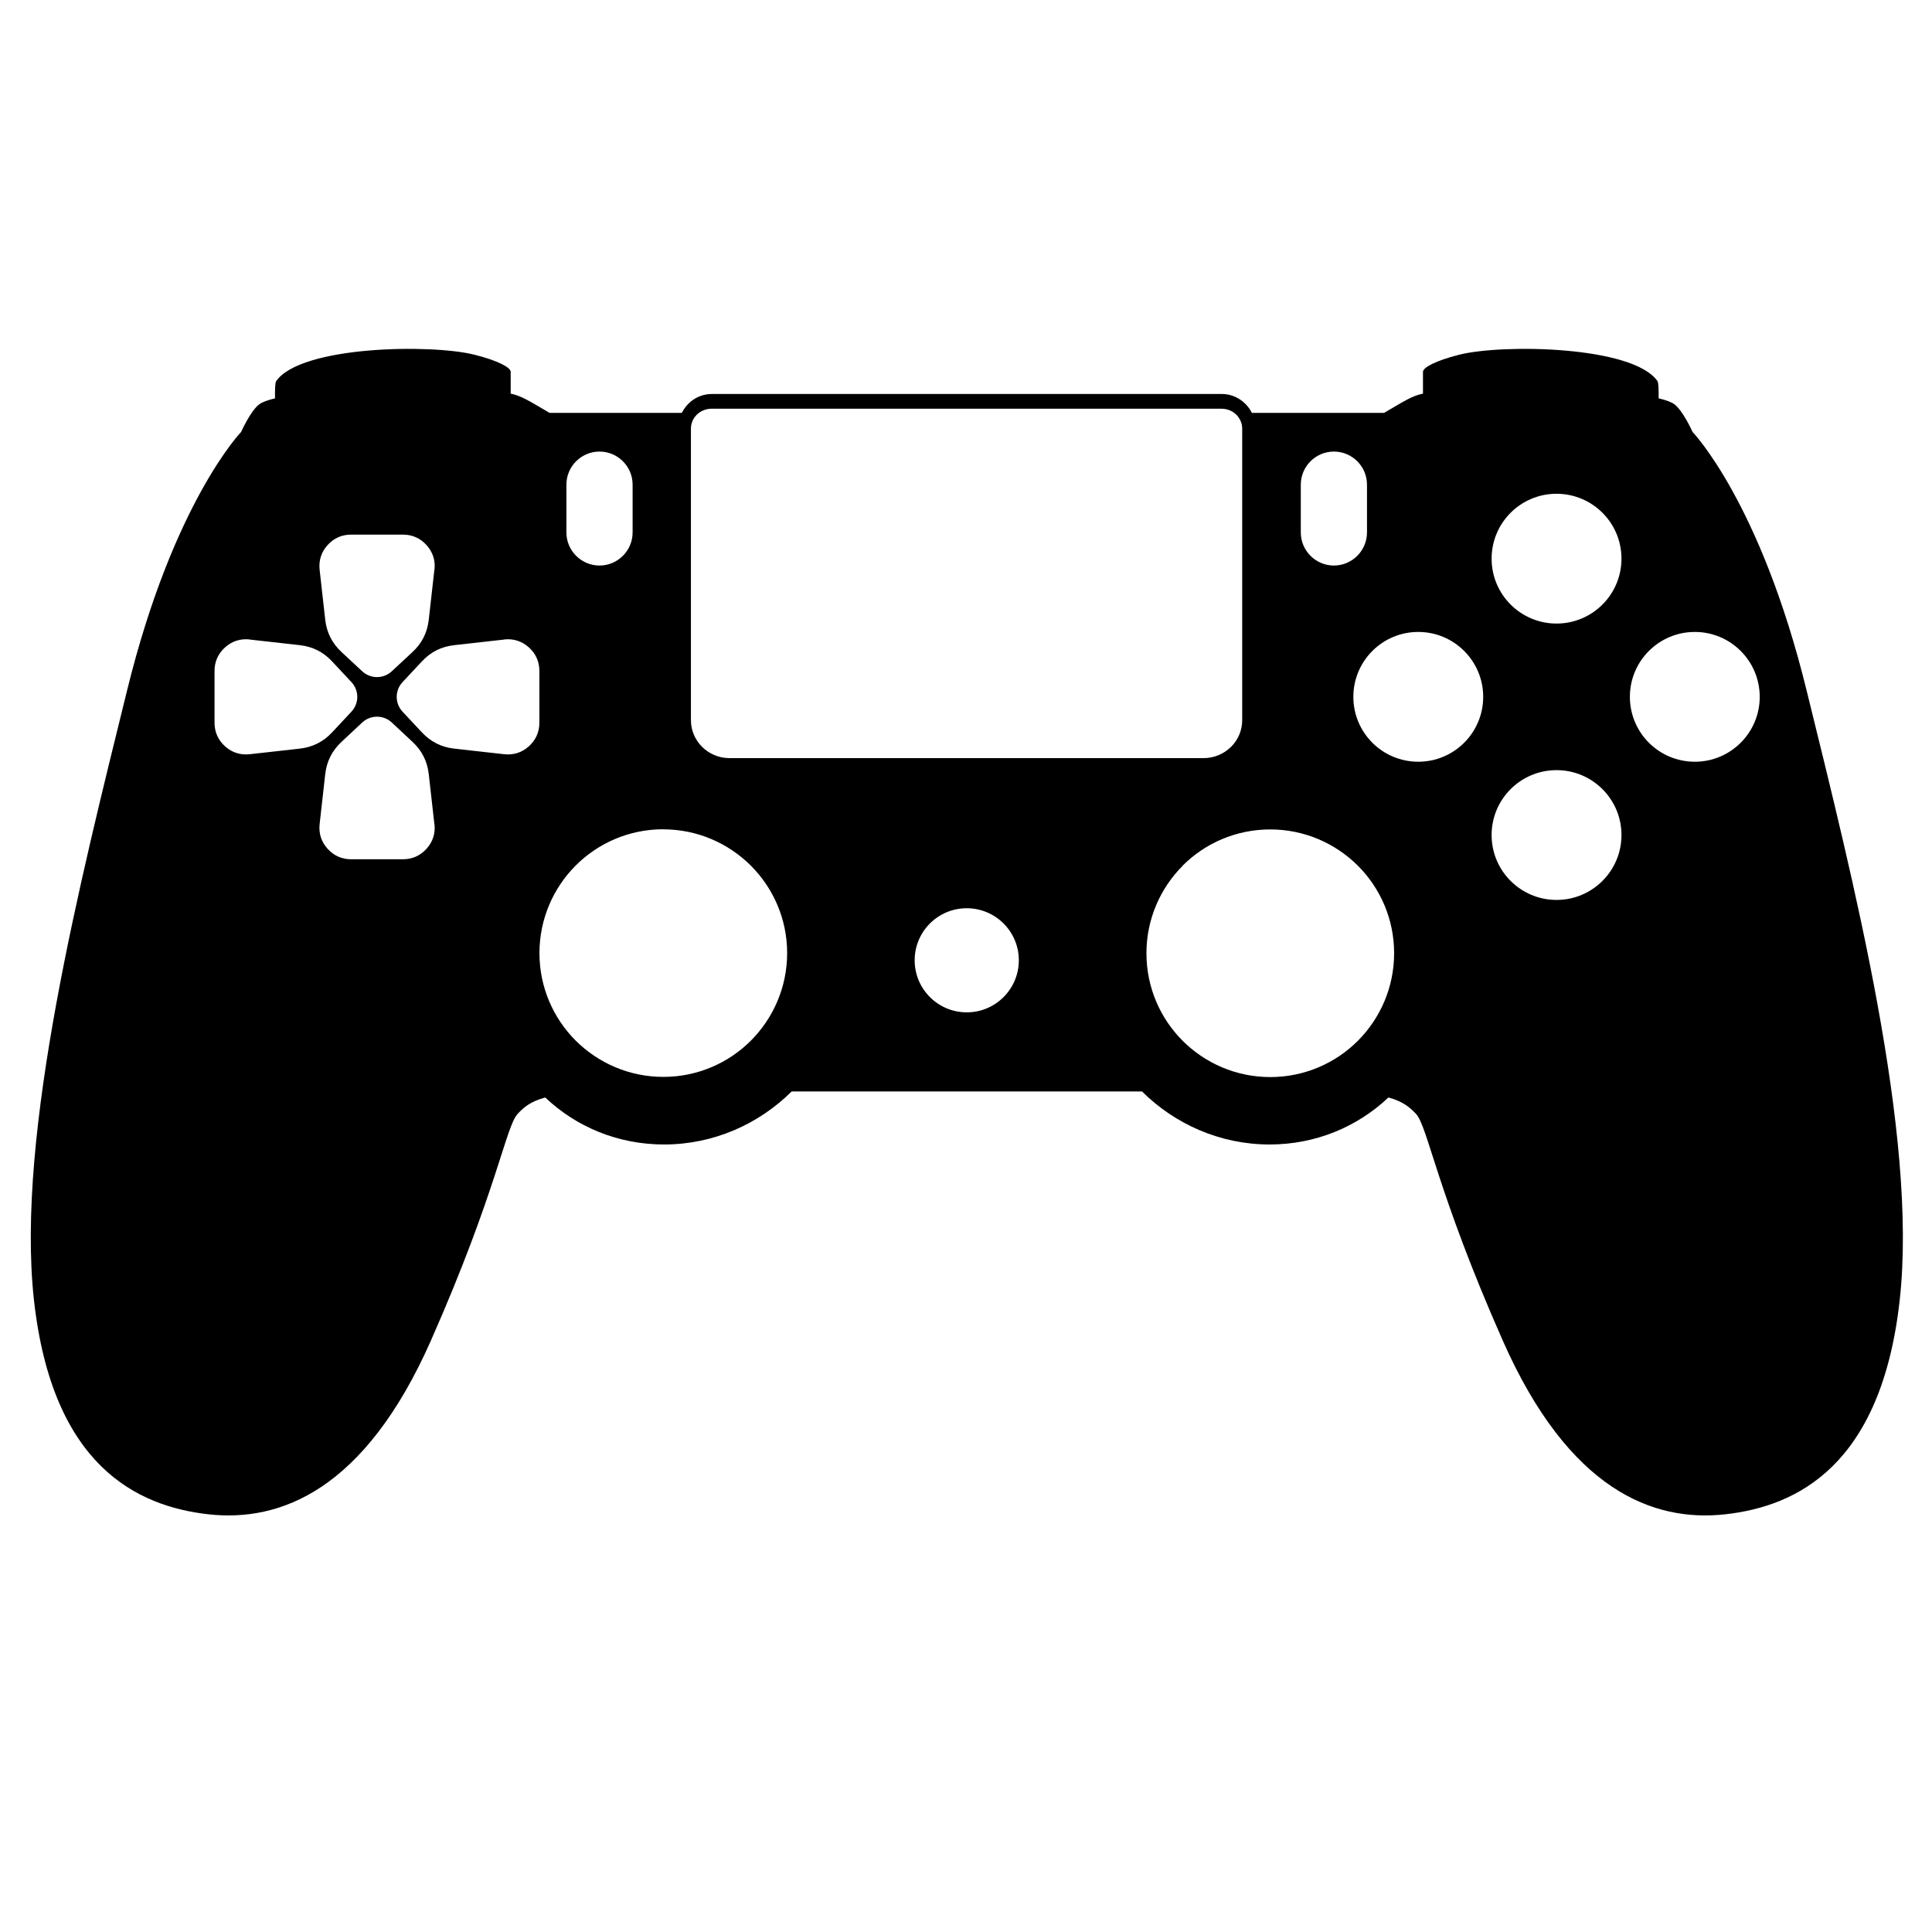<svg xmlns="http://www.w3.org/2000/svg" xmlns:xlink="http://www.w3.org/1999/xlink" width="500" zoomAndPan="magnify" viewBox="0 0 375 375" height="500" preserveAspectRatio="xMidYMid meet" version="1.0"><path fill="#000000" d="M 187.645 211.848 L 221.66 211.848 C 228.051 218.195 236.828 222.145 246.43 222.145 C 255.434 222.145 263.523 218.668 269.492 213.02 C 272.316 213.793 273.617 214.914 274.828 216.18 C 277.145 218.652 278.848 231.176 291.695 260.227 C 304.547 289.293 320.922 295.469 334.859 293.926 C 348.777 292.383 365.172 284.488 368.734 252.332 C 372.297 220.18 359.609 170.395 350.637 133.922 C 341.668 97.438 328.523 83.84 328.523 83.84 C 328.523 83.84 326.66 79.664 324.957 78.438 C 324.414 78.051 323.414 77.664 321.941 77.316 C 321.957 75.684 321.922 74.262 321.711 73.965 C 316.902 67.105 291.539 66.738 283.199 68.859 C 278.637 70.016 276.199 71.332 276.199 72.176 C 276.199 73.016 276.199 76.402 276.199 76.402 C 274.125 76.824 272.723 77.754 268.648 80.141 L 242.988 80.141 C 242.672 79.492 242.234 78.895 241.723 78.387 C 240.547 77.211 238.934 76.473 237.18 76.473 L 138.145 76.473 C 136.375 76.473 134.758 77.211 133.602 78.387 C 133.09 78.895 132.668 79.492 132.336 80.141 L 106.676 80.141 C 102.602 77.754 101.199 76.84 99.125 76.402 C 99.125 76.402 99.125 73.016 99.125 72.176 C 99.125 71.332 96.703 70.016 92.125 68.859 C 83.785 66.738 58.422 67.105 53.613 73.965 C 53.402 74.262 53.348 75.699 53.383 77.316 C 51.926 77.664 50.91 78.051 50.367 78.438 C 48.664 79.664 46.801 83.84 46.801 83.84 C 46.801 83.84 33.656 97.453 24.688 133.922 C 15.715 170.41 3.027 220.18 6.59 252.332 C 10.152 284.488 26.547 292.363 40.465 293.926 C 54.387 295.469 70.777 289.277 83.629 260.227 C 96.477 231.16 98.16 218.637 100.496 216.18 C 101.688 214.898 102.988 213.793 105.832 213.02 C 111.801 218.688 119.891 222.145 128.895 222.145 C 138.496 222.145 147.273 218.195 153.664 211.848 L 187.68 211.848 Z M 287.887 135.258 C 287.887 128.293 282.234 122.66 275.285 122.66 C 268.316 122.66 262.684 128.309 262.684 135.258 C 262.684 142.223 268.332 147.852 275.285 147.852 C 282.254 147.852 287.887 142.203 287.887 135.258 Z M 302.121 149.484 C 295.152 149.484 289.52 155.133 289.52 162.078 C 289.52 169.043 295.172 174.676 302.121 174.676 C 309.09 174.676 314.727 169.027 314.727 162.078 C 314.727 155.113 309.074 149.484 302.121 149.484 Z M 341.562 135.258 C 341.562 128.293 335.91 122.66 328.961 122.66 C 321.992 122.66 316.359 128.309 316.359 135.258 C 316.359 142.223 322.012 147.852 328.961 147.852 C 335.93 147.852 341.562 142.203 341.562 135.258 Z M 302.121 95.84 C 295.152 95.84 289.52 101.488 289.52 108.434 C 289.52 115.398 295.172 121.031 302.121 121.031 C 309.09 121.031 314.727 115.383 314.727 108.434 C 314.727 101.469 309.074 95.84 302.121 95.84 Z M 258.906 87.648 C 262.438 87.648 265.332 90.523 265.332 94.066 L 265.332 103.348 C 265.332 106.875 262.453 109.77 258.906 109.77 C 255.379 109.77 252.484 106.891 252.484 103.348 L 252.484 94.066 C 252.484 90.543 255.363 87.648 258.906 87.648 Z M 116.363 87.648 C 119.891 87.648 122.789 90.523 122.789 94.066 L 122.789 103.348 C 122.789 106.875 119.91 109.77 116.363 109.77 C 112.836 109.77 109.938 106.891 109.938 103.348 L 109.938 94.066 C 109.938 90.543 112.816 87.648 116.363 87.648 Z M 128.738 160.973 C 135.355 160.973 141.375 163.676 145.73 168.008 C 150.082 172.359 152.785 178.375 152.785 184.988 C 152.785 191.621 150.082 197.637 145.746 201.988 C 141.395 206.336 135.391 209.023 128.754 209.023 C 122.121 209.023 116.102 206.32 111.746 201.988 C 107.395 197.637 104.707 191.621 104.707 184.988 C 104.707 178.359 107.41 172.34 111.746 167.992 C 116.102 163.641 122.121 160.957 128.754 160.957 Z M 187.645 176.289 C 193.227 176.289 197.754 180.812 197.754 186.391 C 197.754 191.969 193.227 196.496 187.645 196.496 C 182.062 196.496 177.535 191.969 177.535 186.391 C 177.535 180.812 182.062 176.289 187.645 176.289 Z M 229.543 168.027 C 233.895 163.676 239.918 160.992 246.551 160.992 C 253.188 160.992 259.207 163.691 263.559 168.027 C 267.914 172.375 270.598 178.395 270.598 185.023 C 270.598 191.656 267.895 197.672 263.559 202.023 C 259.207 206.371 253.188 209.059 246.551 209.059 C 239.918 209.059 233.895 206.355 229.559 202.023 C 225.207 197.672 222.523 191.656 222.523 185.023 C 222.523 178.395 225.227 172.375 229.559 168.043 Z M 84.312 159.957 L 83.223 150.273 C 82.941 147.766 81.906 145.695 80.047 143.977 L 76.047 140.238 C 74.43 138.73 71.922 138.73 70.305 140.238 L 66.305 143.977 C 64.461 145.695 63.406 147.766 63.125 150.273 L 62.039 159.957 C 61.844 161.762 62.355 163.375 63.566 164.727 C 64.777 166.078 66.32 166.781 68.145 166.781 L 78.223 166.781 C 80.031 166.781 81.59 166.078 82.805 164.727 C 84.016 163.375 84.539 161.746 84.328 159.957 Z M 97.863 124.137 L 88.176 125.223 C 85.664 125.504 83.594 126.539 81.871 128.398 L 78.133 132.398 C 76.625 134.012 76.625 136.52 78.133 138.133 L 81.871 142.133 C 83.594 143.977 85.664 145.027 88.176 145.309 L 97.863 146.395 C 99.652 146.59 101.285 146.082 102.637 144.871 C 103.988 143.66 104.691 142.098 104.691 140.293 L 104.691 130.223 C 104.691 128.414 103.988 126.855 102.637 125.645 C 101.285 124.434 99.652 123.926 97.863 124.117 Z M 84.312 110.594 L 83.223 120.277 C 82.941 122.785 81.906 124.855 80.047 126.574 L 76.047 130.293 C 74.43 131.801 71.922 131.801 70.305 130.293 L 66.305 126.574 C 64.461 124.855 63.406 122.785 63.125 120.277 L 62.039 110.594 C 61.844 108.805 62.355 107.172 63.566 105.82 C 64.777 104.469 66.32 103.77 68.145 103.77 L 78.223 103.77 C 80.031 103.77 81.59 104.469 82.805 105.82 C 84.016 107.172 84.539 108.805 84.328 110.594 Z M 48.469 124.137 L 58.176 125.223 C 60.688 125.504 62.758 126.539 64.477 128.398 L 68.215 132.398 C 69.727 134.012 69.727 136.52 68.215 138.133 L 64.477 142.133 C 62.758 143.977 60.688 145.027 58.176 145.309 L 48.469 146.395 C 46.68 146.59 45.047 146.082 43.695 144.871 C 42.344 143.66 41.641 142.098 41.641 140.293 L 41.641 130.223 C 41.641 128.414 42.344 126.855 43.695 125.645 C 45.047 124.434 46.68 123.926 48.469 124.117 Z M 237.145 79.332 L 138.109 79.332 C 136.988 79.332 135.953 79.789 135.23 80.508 C 134.547 81.191 134.109 82.141 134.109 83.176 L 134.109 139.801 C 134.109 141.781 134.934 143.605 136.25 144.941 C 137.621 146.309 139.516 147.152 141.605 147.152 L 233.613 147.152 C 235.703 147.152 237.598 146.309 238.969 144.941 C 240.285 143.625 241.109 141.801 241.109 139.801 L 241.109 83.176 C 241.109 82.156 240.672 81.211 239.988 80.508 C 239.266 79.789 238.23 79.332 237.109 79.332 Z M 237.145 79.332 " fill-opacity="1" fill-rule="evenodd"/></svg>